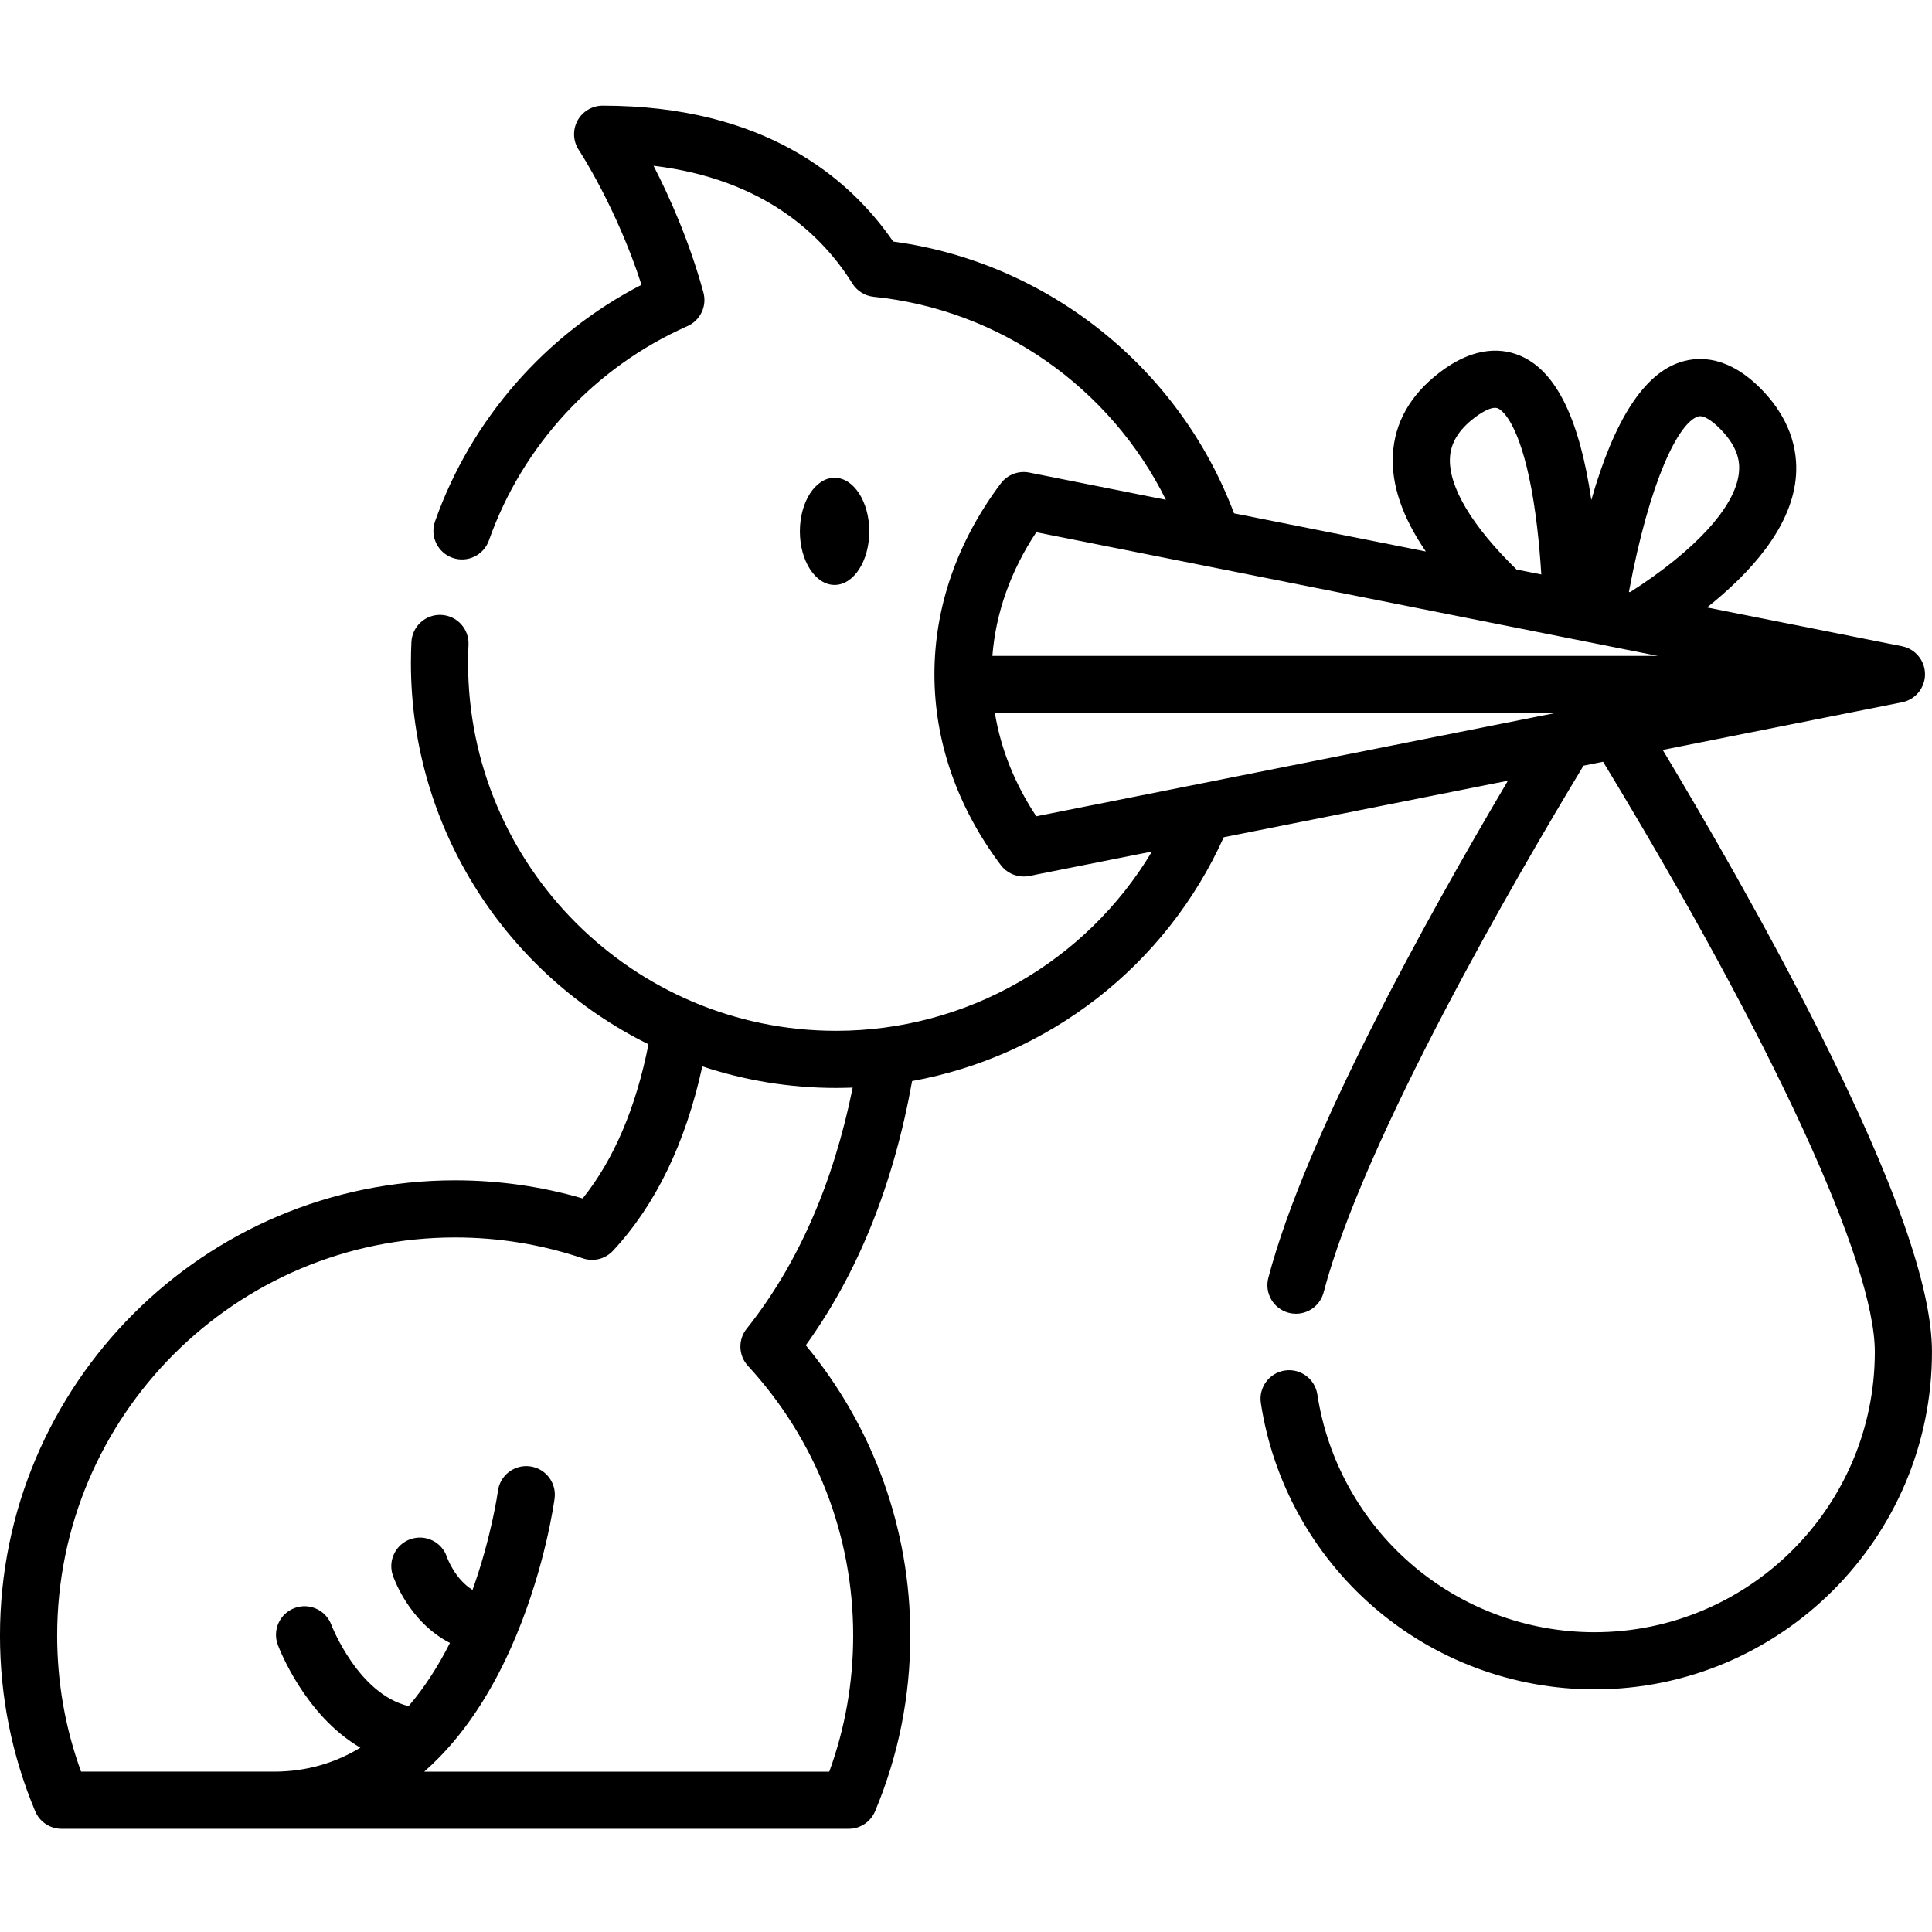 <svg height="512pt" viewBox="0 -28 512.001 512" width="512pt" xmlns="http://www.w3.org/2000/svg"><path d="m230.367 112.812c0-7.848-4.117-14.203-9.195-14.203s-9.195 6.355-9.195 14.203c0 7.844 4.117 14.199 9.195 14.199s9.195-6.355 9.195-14.199zm0 0"/><path d="m481.934 245.016c-14.371-28.562-30.883-56.934-41.297-74.281l49.789-9.91c.016-.004.027-.004.043-.008l13.586-2.703c3.543-.703 6.094-3.816 6.094-7.426 0-3.613-2.551-6.723-6.094-7.43l-51.668-10.281c11.508-9.168 22.008-20.891 23.473-33.848.68-6.016-.34-15.055-9.078-23.969-8.656-8.828-16.402-8.797-21.383-7.215-9.707 3.082-17.633 15.348-23.68 36.562-3.105-21.199-9.145-33.703-18.27-37.973-4.684-2.191-12.305-3.234-22.023 4.242-7.707 5.926-11.844 13.234-12.301 21.719-.43 7.973 2.508 16.559 8.742 25.652l-50.836-10.113c-14.535-38.668-49.492-66.512-90.32-72.023-11.777-17.113-34.426-36.012-77.004-36.012-2.789 0-5.355 1.535-6.676 3.996-1.316 2.461-1.176 5.445.371 7.77.105.164 9.977 15.145 16.605 35.707-25.418 13.113-45.168 35.645-54.715 62.695-1.391 3.945.68 8.27 4.621 9.66 3.945 1.391 8.27-.676 9.66-4.621 8.906-25.238 28.078-45.934 52.598-56.773 3.426-1.516 5.23-5.309 4.242-8.922-3.707-13.559-8.965-25.324-13.219-33.586 29.312 3.539 44.742 18.441 52.695 31.199 1.242 1.988 3.328 3.289 5.66 3.527 33.422 3.398 62.699 24.074 77.43 53.793l-36.219-7.211c-2.855-.566-5.781.551-7.531 2.875-23.457 31.199-23.457 69.957 0 101.156 1.449 1.922 3.703 3.02 6.055 3.02.488 0 .984-.047 1.477-.145l32.52-6.473c-17.453 29.199-49.125 47.504-83.723 47.504-53.766 0-97.512-43.742-97.512-97.512 0-1.594.039-3.199.117-4.781.199-4.176-3.023-7.727-7.199-7.926-4.184-.207-7.727 3.02-7.93 7.195-.086 1.82-.133 3.676-.133 5.512 0 44.289 25.695 82.684 62.957 101.082-3.332 16.84-9.176 30.551-17.438 40.855-10.938-3.188-22.281-4.801-33.797-4.801-66.516-.004-120.625 54.105-120.625 120.621 0 16.133 3.141 31.809 9.332 46.586 1.18 2.812 3.934 4.645 6.984 4.645h208.613c3.051 0 5.805-1.832 6.984-4.645 6.191-14.773 9.332-30.449 9.332-46.586 0-28.23-9.793-55.301-27.699-76.906 13.801-19.094 23.258-42.605 28.176-70.02 36.074-6.559 67.203-30.453 82.59-64.613l75.309-14.984c-21.965 37.109-53.754 94.605-63.496 131.766-1.059 4.043 1.359 8.184 5.406 9.246.645.168 1.289.246 1.926.246 3.359 0 6.43-2.25 7.32-5.652 10.684-40.766 51.457-110.754 68.492-138.957.125-.203.234-.414.336-.625l5.238-1.043c45.105 74.391 72.012 132.797 72.012 156.387 0 40.965-33.328 74.293-74.293 74.293-17.871 0-35.141-6.438-48.629-18.125-13.355-11.574-22.168-27.516-24.812-44.883-.629-4.133-4.488-6.973-8.625-6.344-4.133.629-6.977 4.492-6.348 8.625 3.188 20.922 13.793 40.117 29.867 54.043 16.238 14.074 37.031 21.828 58.547 21.828 49.316 0 89.438-40.121 89.438-89.438 0-17.156-9.836-45.039-30.066-85.246zm-284.066 79.113c-2.328 2.922-2.18 7.102.352 9.852 17.98 19.52 27.883 44.887 27.883 71.438 0 12.434-2.129 24.551-6.336 36.086h-107.336c1.383-1.215 2.734-2.5 4.059-3.859.031-.031.062-.066.094-.098 6.605-6.809 12.426-15.391 17.355-25.688 1.027-2.145 1.977-4.285 2.859-6.402.004-.016.012-.031.016-.043 7.77-18.691 10.055-35.539 10.16-36.324.543-4.145-2.375-7.949-6.52-8.492-4.156-.547-7.953 2.371-8.496 6.52-.039.297-1.688 12.109-6.73 26.238-4.66-2.91-6.648-8.348-6.785-8.734-1.324-3.941-5.59-6.078-9.543-4.773-3.973 1.312-6.133 5.594-4.824 9.562.207.625 4.223 12.379 15.168 17.98-2.973 5.883-6.59 11.66-10.961 16.742-13.312-3.152-20.348-21.211-20.477-21.547-1.465-3.91-5.816-5.898-9.73-4.445-3.922 1.457-5.918 5.816-4.461 9.738.359.969 7.129 18.684 21.891 27.273-6.496 3.941-14.082 6.352-22.938 6.352h-51.086c-4.207-11.535-6.336-23.652-6.336-36.086 0-58.164 47.316-105.48 105.477-105.48 11.59 0 22.977 1.867 33.844 5.543 2.82.953 5.941.172 7.973-2.012 11.305-12.141 19.25-28.551 23.68-48.871 11.152 3.703 23.066 5.719 35.445 5.719 1.473 0 2.941-.035 4.406-.09-5.145 25.445-14.566 46.918-28.102 63.902zm252.121-241.75c.172-.055.352-.082.543-.082 1.828 0 4.359 2.367 5.434 3.465 4.957 5.055 5.141 9.078 4.848 11.664-1.012 8.93-11.512 20.406-28.809 31.496l-.328-.066c5.508-29.625 13.176-44.844 18.312-46.477zm-65.738 10.93c.211-3.93 2.309-7.375 6.41-10.527 1.34-1.031 4.641-3.34 6.371-2.531.789.371 4.887 2.977 8.168 18.117 1.824 8.422 2.77 17.953 3.262 25.867l-6.559-1.305c-11.793-11.484-18.062-21.98-17.652-29.621zm-109.625 19.738 164.75 32.781h-176.383c.883-11.379 4.848-22.559 11.633-32.781zm-10.969 47.93h148.414l-137.445 27.348c-5.703-8.586-9.406-17.855-10.969-27.348zm0 0"/></svg>
